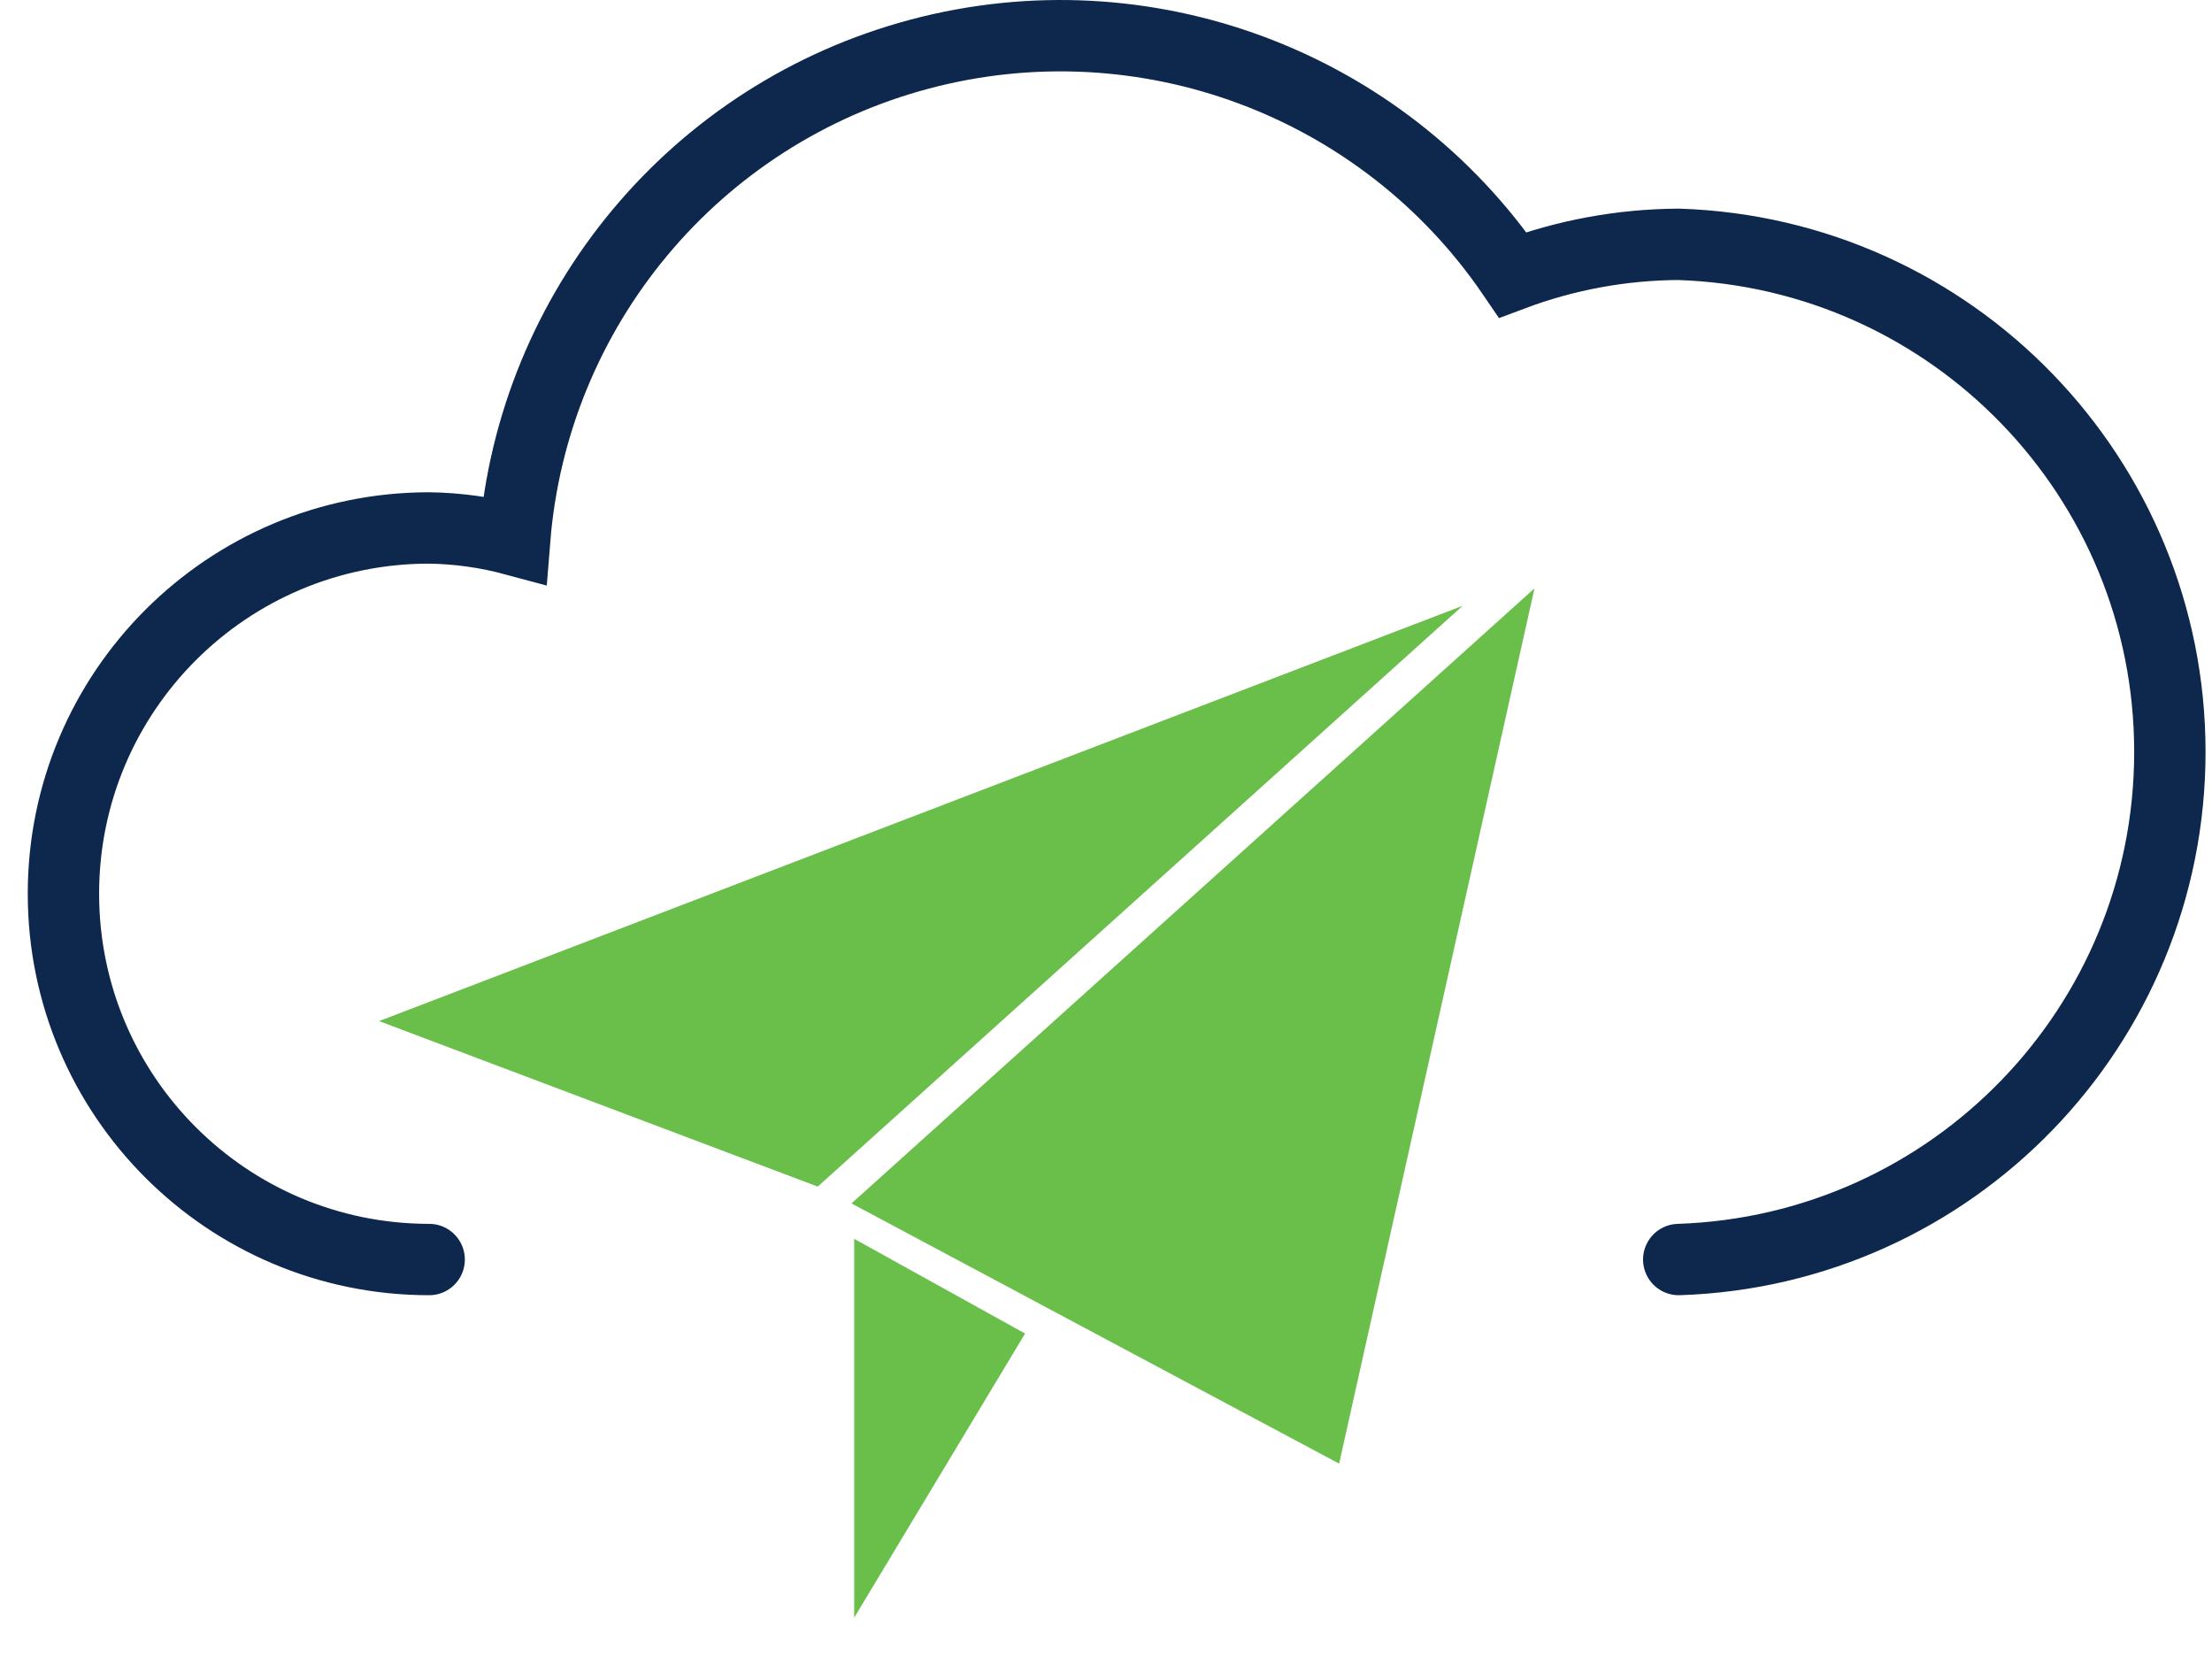 <?xml version="1.0" encoding="UTF-8"?>
<svg width="62px" height="47px" viewBox="0 0 62 47" version="1.1" xmlns="http://www.w3.org/2000/svg" xmlns:xlink="http://www.w3.org/1999/xlink">
    <title>cisco-secure-email-cloud-on-light</title>
    <g id="Iconography-(Product-Icons)-2.2.0?" stroke="none" stroke-width="1" fill="none" fill-rule="evenodd">
        <g id="Product-Icons-UPDATED" transform="translate(-722, -481)">
            <g id="cisco-secure-email-cloud-on-light" transform="translate(723, 482)">
                <path d="M46.053,34.297 C53.727,34.045 59.819,27.751 59.819,20.072 C59.819,12.393 53.727,6.099 46.053,5.847 C44.463,5.855 42.888,6.144 41.4,6.702 C37.733,1.324 31.073,-1.155 24.783,0.515 C18.492,2.186 13.94,7.642 13.424,14.131 C12.642,13.92 11.838,13.807 11.029,13.795 C5.367,13.795 0.778,18.384 0.778,24.046 C0.778,29.707 5.367,34.297 11.029,34.297" id="Path" stroke="#0D274D" stroke-width="2" stroke-linecap="round"></path>
                <polygon id="Path" fill="#6ABF4B" fill-rule="nonzero" points="22.942 33.717 22.942 44.334 27.732 36.371"></polygon>
                <path d="M22.881,33.732 L27.671,36.371 L22.881,44.334 L22.881,33.732 M22.881,32.725 C22.612,32.721 22.352,32.826 22.16,33.015 C21.967,33.204 21.859,33.463 21.859,33.732 L21.859,44.334 C21.861,44.792 22.176,45.189 22.622,45.295 L22.881,45.295 C23.245,45.296 23.584,45.112 23.781,44.807 L28.556,36.844 C28.696,36.616 28.735,36.339 28.663,36.081 C28.582,35.824 28.408,35.607 28.175,35.471 L23.4,32.832 C23.242,32.741 23.063,32.694 22.881,32.695 L22.881,32.725 Z" id="Shape"></path>
                <polygon id="Path" fill="#6ABF4B" fill-rule="nonzero" points="39.997 15.976 9.625 27.615 21.92 32.253"></polygon>
                <path d="M40.149,15.763 L21.844,32.192 L9.549,27.615 L40.058,15.824 M40.973,14.024 C40.842,13.993 40.707,13.993 40.576,14.024 L9.229,26.685 C8.845,26.835 8.591,27.203 8.588,27.615 C8.589,28.033 8.851,28.405 9.244,28.546 L21.554,33.122 C21.676,33.137 21.799,33.137 21.92,33.122 C22.178,33.122 22.426,33.03 22.622,32.863 L41.751,15.763 C42.056,15.485 42.156,15.047 42.004,14.664 C41.851,14.28 41.477,14.031 41.064,14.039 L40.973,14.024 Z" id="Shape"></path>
                <polygon id="Path" fill="#6ABF4B" fill-rule="nonzero" points="42.01 15.488 36.534 40.017 22.866 32.725"></polygon>
                <path d="M42.01,15.488 L36.61,40.017 L22.881,32.725 L42.025,15.488 M42.025,14.497 C41.768,14.497 41.519,14.589 41.324,14.756 L22.164,31.993 C21.921,32.206 21.8,32.527 21.844,32.847 C21.891,33.168 22.09,33.446 22.378,33.595 L36.107,40.886 C36.255,40.971 36.424,41.013 36.595,41.008 C36.736,41.039 36.881,41.039 37.022,41.008 C37.319,40.884 37.536,40.622 37.602,40.307 L43.017,15.763 C43.108,15.334 42.902,14.898 42.514,14.695 C42.362,14.604 42.187,14.556 42.01,14.558 L42.025,14.497 Z" id="Shape"></path>
            </g>
        </g>
    </g>
</svg>